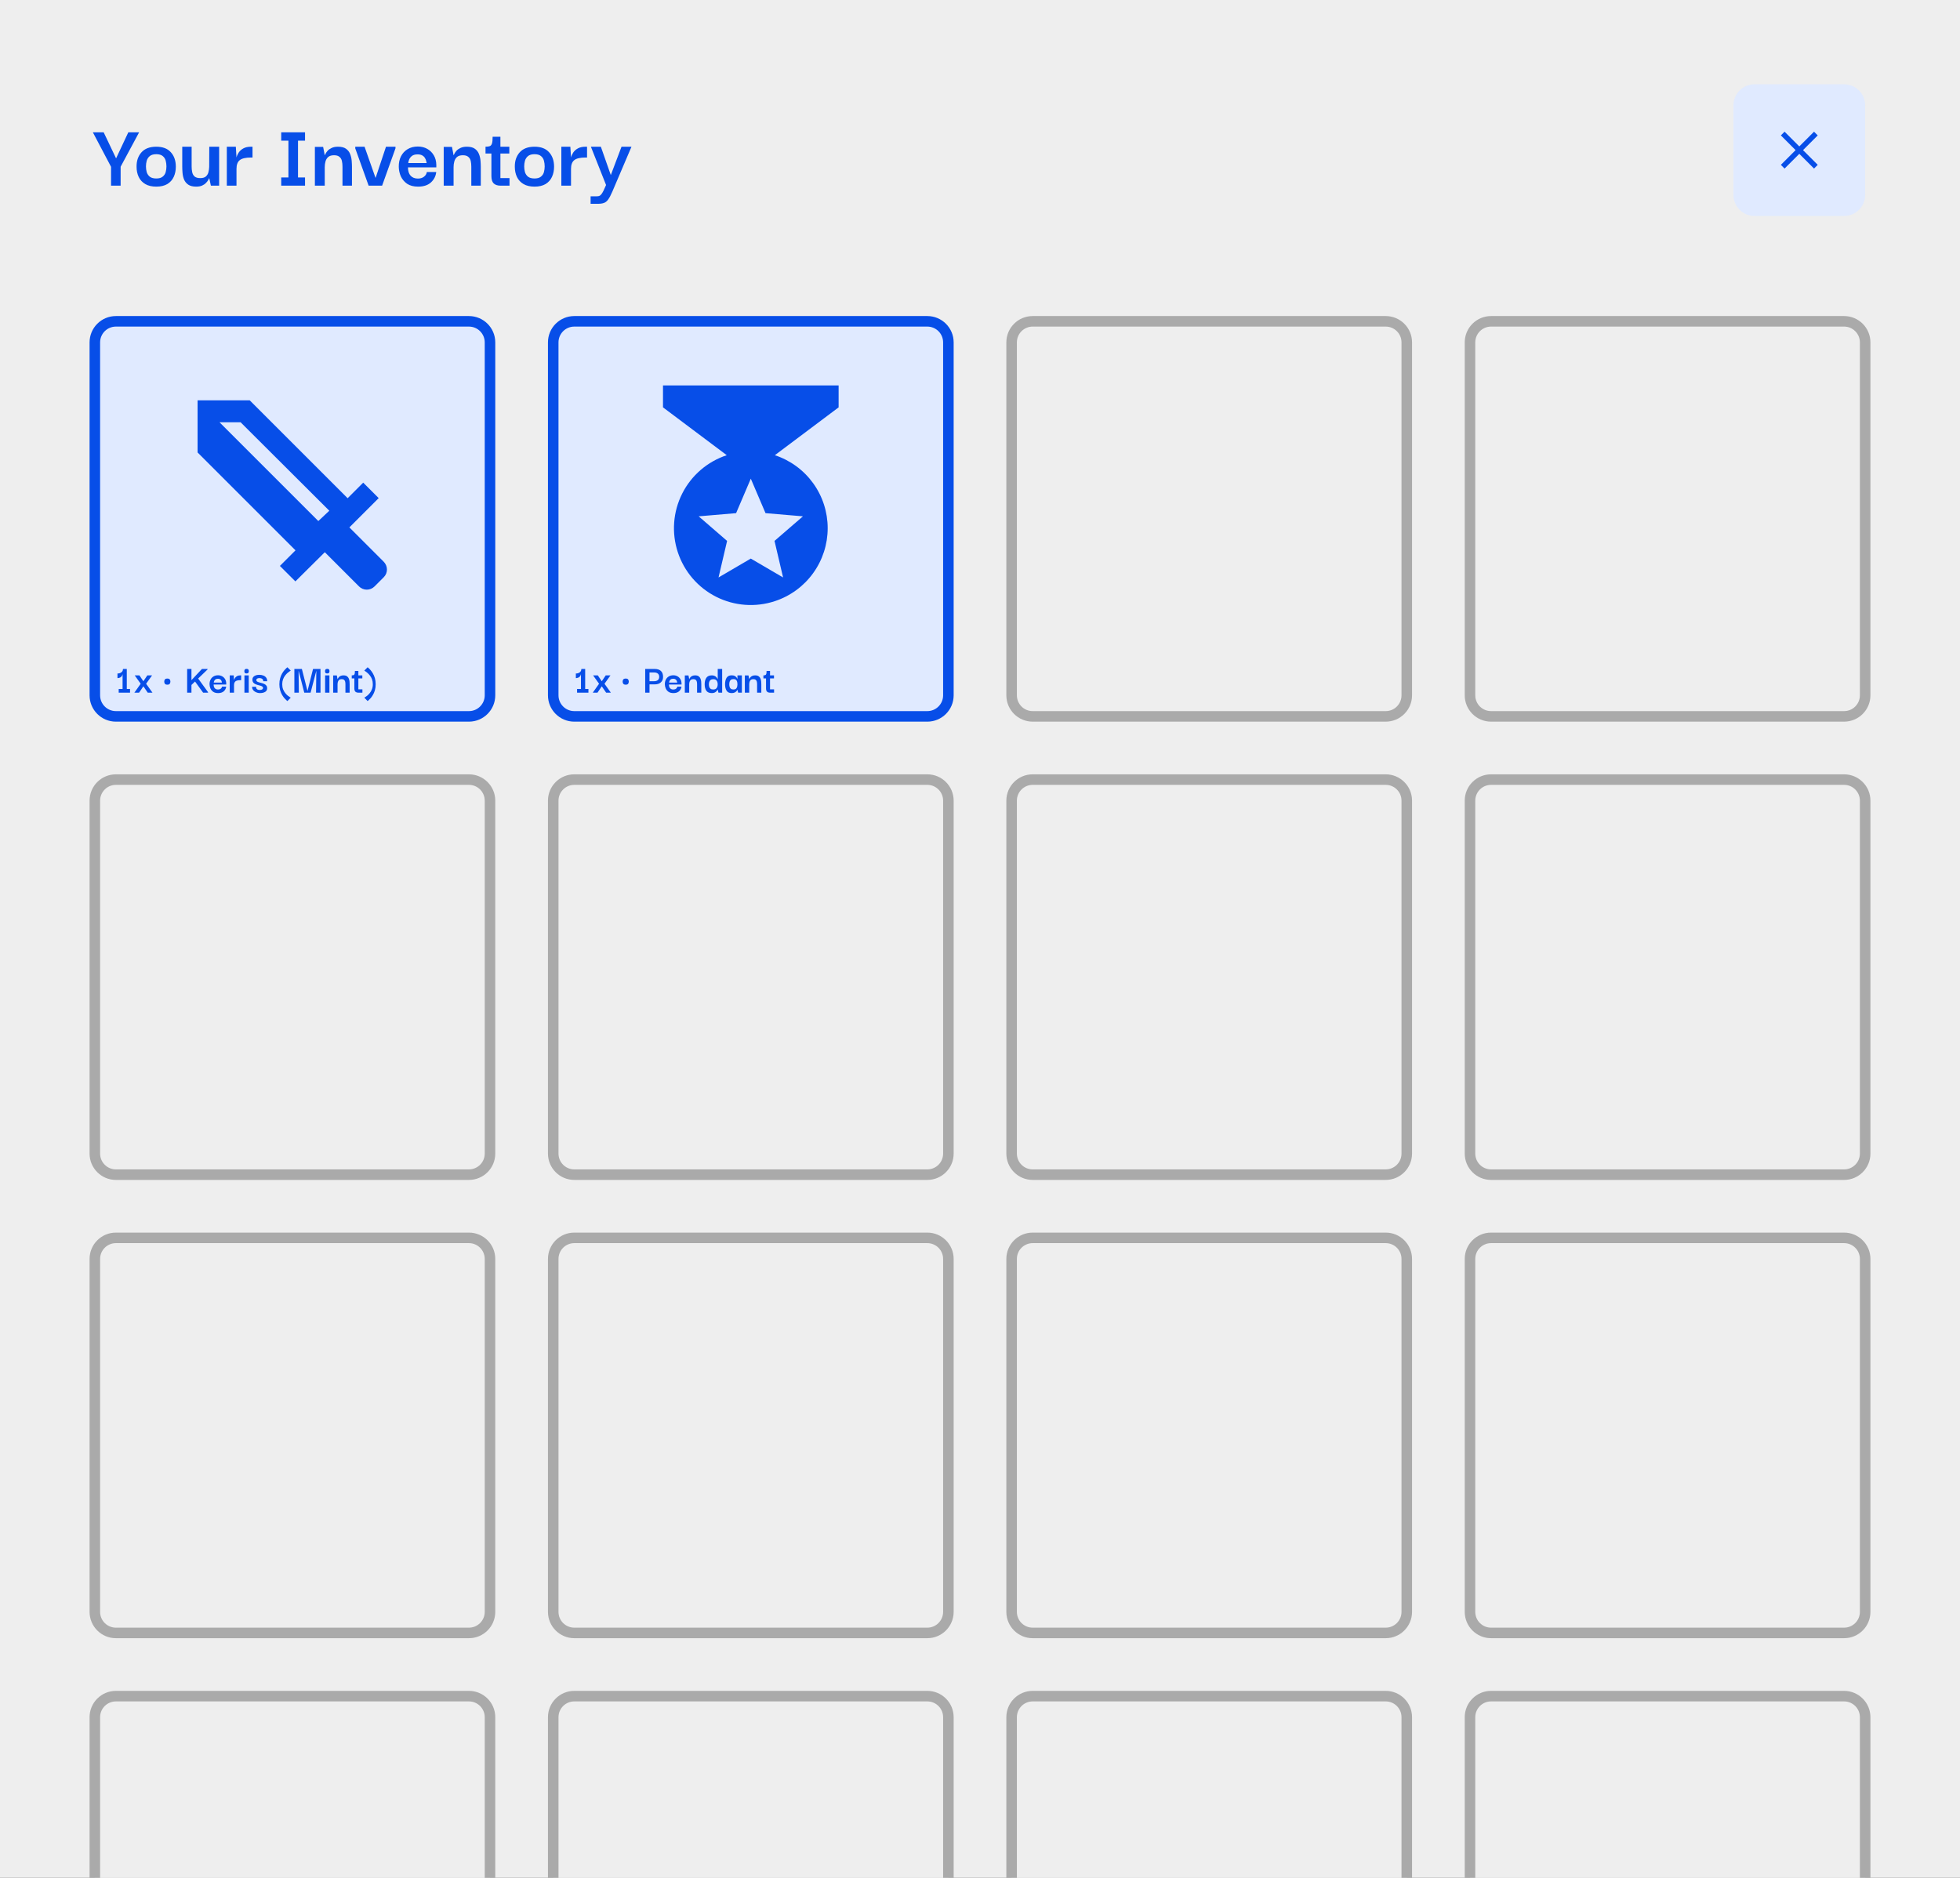 <svg width="744" height="713" viewBox="0 0 744 713" fill="none" xmlns="http://www.w3.org/2000/svg">
<rect x="0" y="0" width="744" height="713" fill="#333333" stroke="none"/>
<g clip-path="url(#clip0_2_3)">
<rect width="744" height="713" fill="#EEEEEE"/>
<path d="M36 130C36 125.582 39.582 122 44 122H178C182.418 122 186 125.582 186 130V264C186 268.418 182.418 272 178 272H44C39.582 272 36 268.418 36 264V130Z" fill="#E0EAFF"/>
<path d="M49.36 261.592V263H45.056V261.592H46.528V255.96C46.443 256.344 46.304 256.643 46.112 256.856C45.92 257.059 45.717 257.203 45.504 257.288C45.291 257.373 45.099 257.427 44.928 257.448C44.757 257.459 44.645 257.464 44.592 257.464V255.688C44.656 255.699 44.795 255.699 45.008 255.688C45.221 255.667 45.451 255.603 45.696 255.496C45.952 255.389 46.176 255.219 46.368 254.984C46.56 254.749 46.667 254.419 46.688 253.992H48.128V261.592H49.36Z" fill="#074EE8"/>
<path d="M51 263L53.4 259.608L51.128 256.424H52.92L54.424 258.664L55.928 256.424H57.736L55.464 259.608L57.88 263H56.088L54.424 260.584L52.792 263H51ZM63.529 259.96C63.06 259.96 62.745 259.843 62.585 259.608C62.425 259.373 62.345 259.101 62.345 258.792C62.345 258.483 62.425 258.216 62.585 257.992C62.745 257.757 63.06 257.64 63.529 257.64C63.988 257.64 64.292 257.757 64.441 257.992C64.601 258.216 64.681 258.483 64.681 258.792C64.681 259.101 64.601 259.373 64.441 259.608C64.292 259.843 63.988 259.96 63.529 259.96Z" fill="#074EE8"/>
<path d="M71.04 263V253.992H72.672V258.248L76.656 253.992H78.784V254.184L75.216 257.624L78.976 262.808V263H77.104L74.032 258.76L72.672 260.072V263H71.04ZM82.805 263.16C82.047 263.16 81.429 263 80.949 262.68C80.479 262.349 80.127 261.933 79.893 261.432C79.669 260.92 79.551 260.381 79.541 259.816C79.53 259.155 79.653 258.568 79.909 258.056C80.175 257.533 80.549 257.128 81.029 256.84C81.519 256.541 82.095 256.392 82.757 256.392C83.343 256.392 83.866 256.52 84.325 256.776C84.794 257.032 85.167 257.395 85.445 257.864C85.722 258.323 85.866 258.867 85.877 259.496C85.877 259.517 85.877 259.576 85.877 259.672C85.877 259.768 85.877 259.848 85.877 259.912H81.093C81.093 260.52 81.242 260.989 81.541 261.32C81.839 261.64 82.25 261.8 82.773 261.8C83.178 261.8 83.514 261.699 83.781 261.496C84.058 261.293 84.223 261.027 84.277 260.696H85.861C85.786 261.389 85.487 261.976 84.965 262.456C84.442 262.925 83.722 263.16 82.805 263.16ZM81.141 259.176H84.245C84.234 259.101 84.207 258.984 84.165 258.824C84.133 258.664 84.063 258.499 83.957 258.328C83.861 258.157 83.711 258.013 83.509 257.896C83.306 257.779 83.045 257.72 82.725 257.72C82.298 257.72 81.973 257.811 81.749 257.992C81.535 258.163 81.381 258.365 81.285 258.6C81.199 258.824 81.151 259.016 81.141 259.176ZM87.203 263V256.424H88.723L88.835 258.248C88.899 257.971 89.022 257.693 89.203 257.416C89.395 257.128 89.657 256.893 89.987 256.712C90.329 256.52 90.766 256.424 91.299 256.424H91.539V258.248H91.299C90.382 258.248 89.742 258.397 89.379 258.696C89.017 258.984 88.835 259.475 88.835 260.168V263H87.203ZM93.618 255.704C93.266 255.715 93.031 255.635 92.913 255.464C92.807 255.283 92.754 255.069 92.754 254.824C92.754 254.589 92.812 254.387 92.93 254.216C93.047 254.045 93.276 253.96 93.618 253.96C93.948 253.96 94.167 254.045 94.273 254.216C94.391 254.387 94.45 254.589 94.45 254.824C94.45 255.069 94.391 255.277 94.273 255.448C94.167 255.608 93.948 255.693 93.618 255.704ZM92.785 263V256.424H94.418V263H92.785ZM98.61 263.16C98.333 263.16 98.023 263.112 97.682 263.016C97.351 262.92 97.031 262.776 96.722 262.584C96.423 262.392 96.173 262.147 95.97 261.848C95.778 261.539 95.682 261.176 95.682 260.76H97.186C97.186 260.781 97.191 260.856 97.202 260.984C97.213 261.101 97.255 261.24 97.33 261.4C97.415 261.549 97.554 261.683 97.746 261.8C97.938 261.917 98.215 261.976 98.578 261.976C99.005 261.976 99.325 261.901 99.538 261.752C99.751 261.592 99.858 261.411 99.858 261.208C99.858 260.973 99.757 260.792 99.554 260.664C99.362 260.525 99.111 260.413 98.802 260.328C98.493 260.243 98.162 260.157 97.81 260.072C97.469 259.976 97.143 259.853 96.834 259.704C96.535 259.555 96.29 259.352 96.098 259.096C95.906 258.829 95.81 258.488 95.81 258.072C95.81 257.464 96.055 257.005 96.546 256.696C97.037 256.376 97.661 256.216 98.418 256.216C98.951 256.216 99.447 256.301 99.906 256.472C100.365 256.632 100.733 256.893 101.01 257.256C101.287 257.608 101.426 258.072 101.426 258.648H99.922C99.933 258.317 99.858 258.072 99.698 257.912C99.549 257.741 99.357 257.624 99.122 257.56C98.898 257.496 98.679 257.464 98.466 257.464C98.082 257.464 97.789 257.533 97.586 257.672C97.394 257.8 97.298 257.971 97.298 258.184C97.298 258.429 97.394 258.621 97.586 258.76C97.789 258.888 98.045 258.995 98.354 259.08C98.674 259.165 99.005 259.256 99.346 259.352C99.698 259.437 100.029 259.555 100.338 259.704C100.658 259.853 100.914 260.056 101.106 260.312C101.309 260.557 101.41 260.888 101.41 261.304C101.41 261.933 101.149 262.403 100.626 262.712C100.114 263.011 99.442 263.16 98.61 263.16ZM109.103 266.184C109.103 266.184 108.996 266.099 108.783 265.928C108.58 265.757 108.324 265.501 108.015 265.16C107.716 264.829 107.412 264.408 107.103 263.896C106.804 263.384 106.554 262.787 106.351 262.104C106.148 261.421 106.047 260.653 106.047 259.8C106.047 258.936 106.148 258.163 106.351 257.48C106.554 256.787 106.804 256.184 107.103 255.672C107.412 255.16 107.716 254.733 108.015 254.392C108.324 254.04 108.58 253.779 108.783 253.608C108.996 253.437 109.103 253.352 109.103 253.352L110.367 254.616C110.324 254.648 110.186 254.739 109.951 254.888C109.727 255.027 109.455 255.235 109.135 255.512C108.826 255.779 108.516 256.115 108.207 256.52C107.898 256.915 107.642 257.384 107.439 257.928C107.236 258.472 107.135 259.096 107.135 259.8C107.135 260.515 107.242 261.149 107.455 261.704C107.679 262.259 107.951 262.733 108.271 263.128C108.591 263.533 108.911 263.864 109.231 264.12C109.551 264.376 109.818 264.568 110.031 264.696C110.255 264.824 110.367 264.888 110.367 264.888L109.103 266.184ZM111.741 263V253.992H114.589L116.701 262.296H116.733L118.829 253.992H121.661V263H119.965L120.077 254.728H120.061L117.901 263H115.501L113.373 254.728H113.341L113.437 263H111.741ZM124.243 255.704C123.891 255.715 123.656 255.635 123.539 255.464C123.432 255.283 123.379 255.069 123.379 254.824C123.379 254.589 123.437 254.387 123.555 254.216C123.672 254.045 123.901 253.96 124.243 253.96C124.573 253.96 124.792 254.045 124.899 254.216C125.016 254.387 125.075 254.589 125.075 254.824C125.075 255.069 125.016 255.277 124.899 255.448C124.792 255.608 124.573 255.693 124.243 255.704ZM123.411 263V256.424H125.043V263H123.411ZM126.467 263V256.456H127.859L128.131 257.848H128.163C128.174 257.816 128.211 257.731 128.275 257.592C128.35 257.443 128.467 257.277 128.627 257.096C128.798 256.915 129.022 256.76 129.299 256.632C129.587 256.493 129.944 256.424 130.371 256.424C130.958 256.424 131.411 256.541 131.731 256.776C132.051 257.011 132.28 257.309 132.419 257.672C132.558 258.024 132.643 258.392 132.675 258.776C132.707 259.16 132.723 259.507 132.723 259.816V263H131.123V259.8C131.123 259.448 131.091 259.128 131.027 258.84C130.963 258.541 130.824 258.307 130.611 258.136C130.408 257.955 130.104 257.864 129.699 257.864C129.272 257.864 128.947 257.96 128.723 258.152C128.499 258.344 128.344 258.595 128.259 258.904C128.174 259.203 128.131 259.523 128.131 259.864V263H126.467ZM136.08 263C135.557 263 135.163 262.872 134.896 262.616C134.64 262.36 134.512 261.944 134.512 261.368V257.576H133.52V256.424C133.829 256.424 134.069 256.392 134.24 256.328C134.411 256.264 134.533 256.115 134.608 255.88C134.683 255.645 134.72 255.267 134.72 254.744H136.032V256.424H137.536V257.576H136.032V261.72H137.568V263H136.08ZM139.547 266.184L138.283 264.888C138.283 264.888 138.39 264.824 138.603 264.696C138.827 264.568 139.099 264.376 139.419 264.12C139.739 263.864 140.059 263.533 140.379 263.128C140.699 262.733 140.966 262.259 141.179 261.704C141.403 261.149 141.515 260.515 141.515 259.8C141.515 259.096 141.414 258.472 141.211 257.928C141.008 257.384 140.752 256.915 140.443 256.52C140.134 256.115 139.819 255.779 139.499 255.512C139.19 255.235 138.918 255.027 138.683 254.888C138.459 254.739 138.326 254.648 138.283 254.616L139.547 253.352C139.547 253.352 139.648 253.437 139.851 253.608C140.064 253.779 140.32 254.04 140.619 254.392C140.928 254.733 141.232 255.16 141.531 255.672C141.84 256.184 142.096 256.787 142.299 257.48C142.502 258.163 142.603 258.936 142.603 259.8C142.603 260.653 142.502 261.421 142.299 262.104C142.096 262.787 141.84 263.384 141.531 263.896C141.232 264.408 140.928 264.829 140.619 265.16C140.32 265.501 140.064 265.757 139.851 265.928C139.648 266.099 139.547 266.184 139.547 266.184Z" fill="#074EE8"/>
<path d="M91.333 160.333H83.333L120.833 197.833L125 193.917M145.667 219.167L142.167 222.667C141.781 223.053 141.323 223.359 140.819 223.568C140.315 223.778 139.775 223.885 139.229 223.885C138.683 223.885 138.143 223.778 137.639 223.568C137.135 223.359 136.677 223.053 136.292 222.667L123.292 209.667L112.125 220.75L106.25 214.875L112.167 208.958L75 171.792V152H94.792L131.958 189.167L137.875 183.25L143.75 189.125L132.625 200.25L145.625 213.25C147.292 214.917 147.292 217.542 145.667 219.167Z" fill="#074EE8"/>
<path d="M44 124H178V120H44V124ZM184 130V264H188V130H184ZM178 270H44V274H178V270ZM38 264V130H34V264H38ZM44 270C40.686 270 38 267.314 38 264H34C34 269.523 38.477 274 44 274V270ZM184 264C184 267.314 181.314 270 178 270V274C183.523 274 188 269.523 188 264H184ZM178 124C181.314 124 184 126.686 184 130H188C188 124.477 183.523 120 178 120V124ZM44 120C38.477 120 34 124.477 34 130H38C38 126.686 40.686 124 44 124V120Z" fill="#074EE8"/>
<path d="M210 130C210 125.582 213.582 122 218 122H352C356.418 122 360 125.582 360 130V264C360 268.418 356.418 272 352 272H218C213.582 272 210 268.418 210 264V130Z" fill="#E0EAFF"/>
<path d="M223.36 261.592V263H219.056V261.592H220.528V255.96C220.443 256.344 220.304 256.643 220.112 256.856C219.92 257.059 219.717 257.203 219.504 257.288C219.291 257.373 219.099 257.427 218.928 257.448C218.757 257.459 218.645 257.464 218.592 257.464V255.688C218.656 255.699 218.795 255.699 219.008 255.688C219.221 255.667 219.451 255.603 219.696 255.496C219.952 255.389 220.176 255.219 220.368 254.984C220.56 254.749 220.667 254.419 220.688 253.992H222.128V261.592H223.36Z" fill="#074EE8"/>
<path d="M225 263L227.4 259.608L225.128 256.424H226.92L228.424 258.664L229.928 256.424H231.736L229.464 259.608L231.88 263H230.088L228.424 260.584L226.792 263H225ZM237.529 259.96C237.06 259.96 236.745 259.843 236.585 259.608C236.425 259.373 236.345 259.101 236.345 258.792C236.345 258.483 236.425 258.216 236.585 257.992C236.745 257.757 237.06 257.64 237.529 257.64C237.988 257.64 238.292 257.757 238.441 257.992C238.601 258.216 238.681 258.483 238.681 258.792C238.681 259.101 238.601 259.373 238.441 259.608C238.292 259.843 237.988 259.96 237.529 259.96Z" fill="#074EE8"/>
<path d="M246.544 263H244.912V253.992H248.528C249.531 253.992 250.309 254.243 250.864 254.744C251.419 255.245 251.696 256.003 251.696 257.016C251.696 257.901 251.408 258.595 250.832 259.096C250.267 259.597 249.499 259.848 248.528 259.848H246.544V263ZM248.304 255.32H246.544V258.648H248.304C248.88 258.648 249.344 258.509 249.696 258.232C250.048 257.955 250.224 257.539 250.224 256.984C250.224 256.419 250.048 256.003 249.696 255.736C249.355 255.459 248.891 255.32 248.304 255.32ZM255.633 263.16C254.875 263.16 254.257 263 253.777 262.68C253.307 262.349 252.955 261.933 252.721 261.432C252.497 260.92 252.379 260.381 252.369 259.816C252.358 259.155 252.481 258.568 252.737 258.056C253.003 257.533 253.377 257.128 253.857 256.84C254.347 256.541 254.923 256.392 255.585 256.392C256.171 256.392 256.694 256.52 257.153 256.776C257.622 257.032 257.995 257.395 258.273 257.864C258.55 258.323 258.694 258.867 258.705 259.496C258.705 259.517 258.705 259.576 258.705 259.672C258.705 259.768 258.705 259.848 258.705 259.912H253.921C253.921 260.52 254.07 260.989 254.369 261.32C254.667 261.64 255.078 261.8 255.601 261.8C256.006 261.8 256.342 261.699 256.609 261.496C256.886 261.293 257.051 261.027 257.105 260.696H258.689C258.614 261.389 258.315 261.976 257.793 262.456C257.27 262.925 256.55 263.16 255.633 263.16ZM253.969 259.176H257.073C257.062 259.101 257.035 258.984 256.993 258.824C256.961 258.664 256.891 258.499 256.785 258.328C256.689 258.157 256.539 258.013 256.337 257.896C256.134 257.779 255.873 257.72 255.553 257.72C255.126 257.72 254.801 257.811 254.577 257.992C254.363 258.163 254.209 258.365 254.113 258.6C254.027 258.824 253.979 259.016 253.969 259.176ZM259.951 263V256.456H261.343L261.615 257.848H261.647C261.658 257.816 261.695 257.731 261.759 257.592C261.834 257.443 261.951 257.277 262.111 257.096C262.282 256.915 262.506 256.76 262.783 256.632C263.071 256.493 263.429 256.424 263.855 256.424C264.442 256.424 264.895 256.541 265.215 256.776C265.535 257.011 265.765 257.309 265.903 257.672C266.042 258.024 266.127 258.392 266.159 258.776C266.191 259.16 266.207 259.507 266.207 259.816V263H264.607V259.8C264.607 259.448 264.575 259.128 264.511 258.84C264.447 258.541 264.309 258.307 264.095 258.136C263.893 257.955 263.589 257.864 263.183 257.864C262.757 257.864 262.431 257.96 262.207 258.152C261.983 258.344 261.829 258.595 261.743 258.904C261.658 259.203 261.615 259.523 261.615 259.864V263H259.951ZM270.205 263.16C269.223 263.16 268.525 262.856 268.109 262.248C267.693 261.629 267.485 260.824 267.485 259.832C267.485 258.797 267.698 257.971 268.125 257.352C268.551 256.733 269.245 256.424 270.205 256.424C270.621 256.424 270.967 256.493 271.245 256.632C271.533 256.76 271.757 256.915 271.917 257.096C272.087 257.277 272.21 257.443 272.285 257.592C272.359 257.741 272.402 257.832 272.413 257.864H272.445V253.992H274.125V263H272.717L272.445 261.832H272.413C272.402 261.853 272.354 261.933 272.269 262.072C272.194 262.211 272.066 262.365 271.885 262.536C271.714 262.707 271.49 262.856 271.213 262.984C270.935 263.101 270.599 263.16 270.205 263.16ZM270.733 261.784C271.341 261.784 271.773 261.603 272.029 261.24C272.295 260.867 272.429 260.392 272.429 259.816C272.429 259.261 272.301 258.803 272.045 258.44C271.799 258.067 271.378 257.88 270.781 257.88C270.343 257.88 269.997 257.976 269.741 258.168C269.495 258.349 269.325 258.589 269.229 258.888C269.133 259.176 269.085 259.485 269.085 259.816C269.085 260.147 269.127 260.467 269.213 260.776C269.309 261.075 269.474 261.32 269.709 261.512C269.954 261.693 270.295 261.784 270.733 261.784ZM277.739 263.16C276.832 263.16 276.187 262.851 275.803 262.232C275.419 261.613 275.227 260.803 275.227 259.8C275.227 258.787 275.419 257.971 275.803 257.352C276.197 256.723 276.843 256.408 277.739 256.408C278.251 256.408 278.656 256.499 278.955 256.68C279.253 256.851 279.477 257.043 279.627 257.256C279.776 257.469 279.867 257.629 279.899 257.736H279.931V256.424H281.611V263H280.203L279.931 261.928H279.899C279.867 262.024 279.771 262.173 279.611 262.376C279.461 262.568 279.232 262.749 278.923 262.92C278.624 263.08 278.229 263.16 277.739 263.16ZM278.411 261.784C279.008 261.784 279.408 261.597 279.611 261.224C279.824 260.84 279.931 260.371 279.931 259.816C279.931 259.229 279.824 258.755 279.611 258.392C279.397 258.029 278.997 257.848 278.411 257.848C277.995 257.848 277.669 257.939 277.435 258.12C277.211 258.301 277.051 258.541 276.955 258.84C276.869 259.128 276.827 259.453 276.827 259.816C276.827 260.179 276.869 260.509 276.955 260.808C277.051 261.107 277.211 261.347 277.435 261.528C277.669 261.699 277.995 261.784 278.411 261.784ZM282.733 263V256.456H284.125L284.397 257.848H284.429C284.439 257.816 284.477 257.731 284.541 257.592C284.615 257.443 284.733 257.277 284.893 257.096C285.063 256.915 285.287 256.76 285.565 256.632C285.853 256.493 286.21 256.424 286.637 256.424C287.223 256.424 287.677 256.541 287.997 256.776C288.317 257.011 288.546 257.309 288.685 257.672C288.823 258.024 288.909 258.392 288.941 258.776C288.973 259.16 288.989 259.507 288.989 259.816V263H287.389V259.8C287.389 259.448 287.357 259.128 287.293 258.84C287.229 258.541 287.09 258.307 286.877 258.136C286.674 257.955 286.37 257.864 285.965 257.864C285.538 257.864 285.213 257.96 284.989 258.152C284.765 258.344 284.61 258.595 284.525 258.904C284.439 259.203 284.397 259.523 284.397 259.864V263H282.733ZM292.346 263C291.823 263 291.428 262.872 291.162 262.616C290.906 262.36 290.778 261.944 290.778 261.368V257.576H289.786V256.424C290.095 256.424 290.335 256.392 290.506 256.328C290.676 256.264 290.799 256.115 290.874 255.88C290.948 255.645 290.986 255.267 290.986 254.744H292.298V256.424H293.802V257.576H292.298V261.72H293.834V263H292.346Z" fill="#074EE8"/>
<path d="M318.333 146.333H251.667V154.667L275.875 172.833C268.528 175.256 262.444 180.497 258.959 187.403C255.474 194.31 254.875 202.318 257.292 209.667C258.487 213.307 260.389 216.676 262.888 219.581C265.387 222.485 268.434 224.869 271.855 226.595C275.276 228.321 279.004 229.356 282.825 229.64C286.647 229.924 290.486 229.451 294.125 228.25C299.96 226.332 305.041 222.621 308.643 217.645C312.245 212.67 314.184 206.684 314.184 200.542C314.184 194.399 312.245 188.414 308.643 183.438C305.041 178.463 299.96 174.751 294.125 172.833L318.333 154.667V146.333ZM297.25 219.25L285 212.083L272.75 219.25L276 205.375L265.208 196.042L279.417 194.833L285 181.75L290.583 194.833L304.792 196.042L294 205.375L297.25 219.25Z" fill="#074EE8"/>
<path d="M218 124H352V120H218V124ZM358 130V264H362V130H358ZM352 270H218V274H352V270ZM212 264V130H208V264H212ZM218 270C214.686 270 212 267.314 212 264H208C208 269.523 212.477 274 218 274V270ZM358 264C358 267.314 355.314 270 352 270V274C357.523 274 362 269.523 362 264H358ZM352 124C355.314 124 358 126.686 358 130H362C362 124.477 357.523 120 352 120V124ZM218 120C212.477 120 208 124.477 208 130H212C212 126.686 214.686 124 218 124V120Z" fill="#074EE8"/>
<path d="M384 130C384 125.582 387.582 122 392 122H526C530.418 122 534 125.582 534 130V264C534 268.418 530.418 272 526 272H392C387.582 272 384 268.418 384 264V130Z" fill="#EEEEEE"/>
<path d="M392 124H526V120H392V124ZM532 130V264H536V130H532ZM526 270H392V274H526V270ZM386 264V130H382V264H386ZM392 270C388.686 270 386 267.314 386 264H382C382 269.523 386.477 274 392 274V270ZM532 264C532 267.314 529.314 270 526 270V274C531.523 274 536 269.523 536 264H532ZM526 124C529.314 124 532 126.686 532 130H536C536 124.477 531.523 120 526 120V124ZM392 120C386.477 120 382 124.477 382 130H386C386 126.686 388.686 124 392 124V120Z" fill="#AAAAAA"/>
<path d="M558 130C558 125.582 561.582 122 566 122H700C704.418 122 708 125.582 708 130V264C708 268.418 704.418 272 700 272H566C561.582 272 558 268.418 558 264V130Z" fill="#EEEEEE"/>
<path d="M566 124H700V120H566V124ZM706 130V264H710V130H706ZM700 270H566V274H700V270ZM560 264V130H556V264H560ZM566 270C562.686 270 560 267.314 560 264H556C556 269.523 560.477 274 566 274V270ZM706 264C706 267.314 703.314 270 700 270V274C705.523 274 710 269.523 710 264H706ZM700 124C703.314 124 706 126.686 706 130H710C710 124.477 705.523 120 700 120V124ZM566 120C560.477 120 556 124.477 556 130H560C560 126.686 562.686 124 566 124V120Z" fill="#AAAAAA"/>
<path d="M36 304C36 299.582 39.582 296 44 296H178C182.418 296 186 299.582 186 304V438C186 442.418 182.418 446 178 446H44C39.582 446 36 442.418 36 438V304Z" fill="#EEEEEE"/>
<path d="M44 298H178V294H44V298ZM184 304V438H188V304H184ZM178 444H44V448H178V444ZM38 438V304H34V438H38ZM44 444C40.686 444 38 441.314 38 438H34C34 443.523 38.477 448 44 448V444ZM184 438C184 441.314 181.314 444 178 444V448C183.523 448 188 443.523 188 438H184ZM178 298C181.314 298 184 300.686 184 304H188C188 298.477 183.523 294 178 294V298ZM44 294C38.477 294 34 298.477 34 304H38C38 300.686 40.686 298 44 298V294Z" fill="#AAAAAA"/>
<path d="M210 304C210 299.582 213.582 296 218 296H352C356.418 296 360 299.582 360 304V438C360 442.418 356.418 446 352 446H218C213.582 446 210 442.418 210 438V304Z" fill="#EEEEEE"/>
<path d="M218 298H352V294H218V298ZM358 304V438H362V304H358ZM352 444H218V448H352V444ZM212 438V304H208V438H212ZM218 444C214.686 444 212 441.314 212 438H208C208 443.523 212.477 448 218 448V444ZM358 438C358 441.314 355.314 444 352 444V448C357.523 448 362 443.523 362 438H358ZM352 298C355.314 298 358 300.686 358 304H362C362 298.477 357.523 294 352 294V298ZM218 294C212.477 294 208 298.477 208 304H212C212 300.686 214.686 298 218 298V294Z" fill="#AAAAAA"/>
<path d="M384 304C384 299.582 387.582 296 392 296H526C530.418 296 534 299.582 534 304V438C534 442.418 530.418 446 526 446H392C387.582 446 384 442.418 384 438V304Z" fill="#EEEEEE"/>
<path d="M392 298H526V294H392V298ZM532 304V438H536V304H532ZM526 444H392V448H526V444ZM386 438V304H382V438H386ZM392 444C388.686 444 386 441.314 386 438H382C382 443.523 386.477 448 392 448V444ZM532 438C532 441.314 529.314 444 526 444V448C531.523 448 536 443.523 536 438H532ZM526 298C529.314 298 532 300.686 532 304H536C536 298.477 531.523 294 526 294V298ZM392 294C386.477 294 382 298.477 382 304H386C386 300.686 388.686 298 392 298V294Z" fill="#AAAAAA"/>
<path d="M558 304C558 299.582 561.582 296 566 296H700C704.418 296 708 299.582 708 304V438C708 442.418 704.418 446 700 446H566C561.582 446 558 442.418 558 438V304Z" fill="#EEEEEE"/>
<path d="M566 298H700V294H566V298ZM706 304V438H710V304H706ZM700 444H566V448H700V444ZM560 438V304H556V438H560ZM566 444C562.686 444 560 441.314 560 438H556C556 443.523 560.477 448 566 448V444ZM706 438C706 441.314 703.314 444 700 444V448C705.523 448 710 443.523 710 438H706ZM700 298C703.314 298 706 300.686 706 304H710C710 298.477 705.523 294 700 294V298ZM566 294C560.477 294 556 298.477 556 304H560C560 300.686 562.686 298 566 298V294Z" fill="#AAAAAA"/>
<path d="M36 478C36 473.582 39.582 470 44 470H178C182.418 470 186 473.582 186 478V612C186 616.418 182.418 620 178 620H44C39.582 620 36 616.418 36 612V478Z" fill="#EEEEEE"/>
<path d="M44 472H178V468H44V472ZM184 478V612H188V478H184ZM178 618H44V622H178V618ZM38 612V478H34V612H38ZM44 618C40.686 618 38 615.314 38 612H34C34 617.523 38.477 622 44 622V618ZM184 612C184 615.314 181.314 618 178 618V622C183.523 622 188 617.523 188 612H184ZM178 472C181.314 472 184 474.686 184 478H188C188 472.477 183.523 468 178 468V472ZM44 468C38.477 468 34 472.477 34 478H38C38 474.686 40.686 472 44 472V468Z" fill="#AAAAAA"/>
<path d="M210 478C210 473.582 213.582 470 218 470H352C356.418 470 360 473.582 360 478V612C360 616.418 356.418 620 352 620H218C213.582 620 210 616.418 210 612V478Z" fill="#EEEEEE"/>
<path d="M218 472H352V468H218V472ZM358 478V612H362V478H358ZM352 618H218V622H352V618ZM212 612V478H208V612H212ZM218 618C214.686 618 212 615.314 212 612H208C208 617.523 212.477 622 218 622V618ZM358 612C358 615.314 355.314 618 352 618V622C357.523 622 362 617.523 362 612H358ZM352 472C355.314 472 358 474.686 358 478H362C362 472.477 357.523 468 352 468V472ZM218 468C212.477 468 208 472.477 208 478H212C212 474.686 214.686 472 218 472V468Z" fill="#AAAAAA"/>
<path d="M384 478C384 473.582 387.582 470 392 470H526C530.418 470 534 473.582 534 478V612C534 616.418 530.418 620 526 620H392C387.582 620 384 616.418 384 612V478Z" fill="#EEEEEE"/>
<path d="M392 472H526V468H392V472ZM532 478V612H536V478H532ZM526 618H392V622H526V618ZM386 612V478H382V612H386ZM392 618C388.686 618 386 615.314 386 612H382C382 617.523 386.477 622 392 622V618ZM532 612C532 615.314 529.314 618 526 618V622C531.523 622 536 617.523 536 612H532ZM526 472C529.314 472 532 474.686 532 478H536C536 472.477 531.523 468 526 468V472ZM392 468C386.477 468 382 472.477 382 478H386C386 474.686 388.686 472 392 472V468Z" fill="#AAAAAA"/>
<path d="M558 478C558 473.582 561.582 470 566 470H700C704.418 470 708 473.582 708 478V612C708 616.418 704.418 620 700 620H566C561.582 620 558 616.418 558 612V478Z" fill="#EEEEEE"/>
<path d="M566 472H700V468H566V472ZM706 478V612H710V478H706ZM700 618H566V622H700V618ZM560 612V478H556V612H560ZM566 618C562.686 618 560 615.314 560 612H556C556 617.523 560.477 622 566 622V618ZM706 612C706 615.314 703.314 618 700 618V622C705.523 622 710 617.523 710 612H706ZM700 472C703.314 472 706 474.686 706 478H710C710 472.477 705.523 468 700 468V472ZM566 468C560.477 468 556 472.477 556 478H560C560 474.686 562.686 472 566 472V468Z" fill="#AAAAAA"/>
<path d="M36 652C36 647.582 39.582 644 44 644H178C182.418 644 186 647.582 186 652V786C186 790.418 182.418 794 178 794H44C39.582 794 36 790.418 36 786V652Z" fill="#EEEEEE"/>
<path d="M44 646H178V642H44V646ZM184 652V786H188V652H184ZM178 792H44V796H178V792ZM38 786V652H34V786H38ZM44 792C40.686 792 38 789.314 38 786H34C34 791.523 38.477 796 44 796V792ZM184 786C184 789.314 181.314 792 178 792V796C183.523 796 188 791.523 188 786H184ZM178 646C181.314 646 184 648.686 184 652H188C188 646.477 183.523 642 178 642V646ZM44 642C38.477 642 34 646.477 34 652H38C38 648.686 40.686 646 44 646V642Z" fill="#AAAAAA"/>
<path d="M210 652C210 647.582 213.582 644 218 644H352C356.418 644 360 647.582 360 652V786C360 790.418 356.418 794 352 794H218C213.582 794 210 790.418 210 786V652Z" fill="#EEEEEE"/>
<path d="M218 646H352V642H218V646ZM358 652V786H362V652H358ZM352 792H218V796H352V792ZM212 786V652H208V786H212ZM218 792C214.686 792 212 789.314 212 786H208C208 791.523 212.477 796 218 796V792ZM358 786C358 789.314 355.314 792 352 792V796C357.523 796 362 791.523 362 786H358ZM352 646C355.314 646 358 648.686 358 652H362C362 646.477 357.523 642 352 642V646ZM218 642C212.477 642 208 646.477 208 652H212C212 648.686 214.686 646 218 646V642Z" fill="#AAAAAA"/>
<path d="M384 652C384 647.582 387.582 644 392 644H526C530.418 644 534 647.582 534 652V786C534 790.418 530.418 794 526 794H392C387.582 794 384 790.418 384 786V652Z" fill="#EEEEEE"/>
<path d="M392 646H526V642H392V646ZM532 652V786H536V652H532ZM526 792H392V796H526V792ZM386 786V652H382V786H386ZM392 792C388.686 792 386 789.314 386 786H382C382 791.523 386.477 796 392 796V792ZM532 786C532 789.314 529.314 792 526 792V796C531.523 796 536 791.523 536 786H532ZM526 646C529.314 646 532 648.686 532 652H536C536 646.477 531.523 642 526 642V646ZM392 642C386.477 642 382 646.477 382 652H386C386 648.686 388.686 646 392 646V642Z" fill="#AAAAAA"/>
<path d="M558 652C558 647.582 561.582 644 566 644H700C704.418 644 708 647.582 708 652V786C708 790.418 704.418 794 700 794H566C561.582 794 558 790.418 558 786V652Z" fill="#EEEEEE"/>
<path d="M566 646H700V642H566V646ZM706 652V786H710V652H706ZM700 792H566V796H700V792ZM560 786V652H556V786H560ZM566 792C562.686 792 560 789.314 560 786H556C556 791.523 560.477 796 566 796V792ZM706 786C706 789.314 703.314 792 700 792V796C705.523 796 710 791.523 710 786H706ZM700 646C703.314 646 706 648.686 706 652H710C710 646.477 705.523 642 700 642V646ZM566 642C560.477 642 556 646.477 556 652H560C560 648.686 562.686 646 566 646V642Z" fill="#AAAAAA"/>
<rect width="744" height="114" fill="#EEEEEE"/>
<path d="M42.156 70.5V63.336L35.244 50.232H39.348L44.064 60.132L48.708 50.232H52.812L45.792 63.3V70.5H42.156ZM59.328 70.86C57.648 70.86 56.256 70.536 55.152 69.888C54.048 69.24 53.22 68.352 52.668 67.224C52.116 66.072 51.84 64.764 51.84 63.3C51.816 61.092 52.428 59.28 53.676 57.864C54.948 56.424 56.832 55.704 59.328 55.704C61.752 55.704 63.588 56.4 64.836 57.792C66.108 59.184 66.744 61.02 66.744 63.3C66.744 64.716 66.48 66 65.952 67.152C65.424 68.304 64.608 69.216 63.504 69.888C62.4 70.536 61.008 70.86 59.328 70.86ZM59.328 67.764C60.384 67.764 61.188 67.536 61.74 67.08C62.316 66.624 62.7 66.048 62.892 65.352C63.084 64.632 63.18 63.912 63.18 63.192C63.18 62.448 63.084 61.716 62.892 60.996C62.7 60.276 62.316 59.688 61.74 59.232C61.188 58.776 60.384 58.548 59.328 58.548C58.248 58.548 57.42 58.788 56.844 59.268C56.292 59.724 55.908 60.312 55.692 61.032C55.5 61.728 55.404 62.448 55.404 63.192C55.404 63.912 55.5 64.632 55.692 65.352C55.908 66.048 56.292 66.624 56.844 67.08C57.42 67.536 58.248 67.764 59.328 67.764ZM74.472 70.86C73.176 70.86 72.168 70.608 71.448 70.104C70.728 69.6 70.2 68.952 69.864 68.16C69.552 67.368 69.36 66.54 69.288 65.676C69.216 64.788 69.18 63.984 69.18 63.264V55.704H72.744V63.264C72.744 64.008 72.816 64.716 72.96 65.388C73.104 66.06 73.404 66.6 73.86 67.008C74.34 67.416 75.06 67.62 76.02 67.62C76.956 67.62 77.664 67.416 78.144 67.008C78.624 66.576 78.948 66.036 79.116 65.388C79.284 64.74 79.38 64.068 79.404 63.372L79.44 55.704H83.184V70.5H80.052L79.44 67.692H79.368C79.32 67.836 79.2 68.076 79.008 68.412C78.816 68.748 78.528 69.108 78.144 69.492C77.784 69.876 77.304 70.2 76.704 70.464C76.104 70.728 75.36 70.86 74.472 70.86ZM86.098 70.5V55.704H89.518L89.77 59.808C89.914 59.184 90.19 58.56 90.598 57.936C91.03 57.288 91.618 56.76 92.362 56.352C93.13 55.92 94.114 55.704 95.314 55.704H95.854V59.808H95.314C93.25 59.808 91.81 60.144 90.994 60.816C90.178 61.464 89.77 62.568 89.77 64.128V70.5H86.098ZM115.786 67.368V70.5H106.75V67.368H109.486V53.4H106.75V50.232H115.786V53.4H113.122V67.368H115.786ZM119.527 70.5V55.776H122.659L123.271 58.908H123.343C123.367 58.836 123.451 58.644 123.595 58.332C123.763 57.996 124.027 57.624 124.387 57.216C124.771 56.808 125.275 56.46 125.899 56.172C126.547 55.86 127.351 55.704 128.311 55.704C129.631 55.704 130.651 55.968 131.371 56.496C132.091 57.024 132.607 57.696 132.919 58.512C133.231 59.304 133.423 60.132 133.495 60.996C133.567 61.86 133.603 62.64 133.603 63.336V70.5H130.003V63.3C130.003 62.508 129.931 61.788 129.787 61.14C129.643 60.468 129.331 59.94 128.851 59.556C128.395 59.148 127.711 58.944 126.799 58.944C125.839 58.944 125.107 59.16 124.603 59.592C124.099 60.024 123.751 60.588 123.559 61.284C123.367 61.956 123.271 62.676 123.271 63.444V70.5H119.527ZM146.521 55.704H150.121V56.316L145.045 70.5H139.933L134.857 56.352V55.704H138.385L142.525 67.476H142.597L146.521 55.704ZM158.713 70.86C157.009 70.86 155.617 70.5 154.537 69.78C153.481 69.036 152.689 68.1 152.161 66.972C151.657 65.82 151.393 64.608 151.369 63.336C151.345 61.848 151.621 60.528 152.197 59.376C152.797 58.2 153.637 57.288 154.717 56.64C155.821 55.968 157.117 55.632 158.605 55.632C159.925 55.632 161.101 55.92 162.133 56.496C163.189 57.072 164.029 57.888 164.653 58.944C165.277 59.976 165.601 61.2 165.625 62.616C165.625 62.664 165.625 62.796 165.625 63.012C165.625 63.228 165.625 63.408 165.625 63.552H154.861C154.861 64.92 155.197 65.976 155.869 66.72C156.541 67.44 157.465 67.8 158.641 67.8C159.553 67.8 160.309 67.572 160.909 67.116C161.533 66.66 161.905 66.06 162.025 65.316H165.589C165.421 66.876 164.749 68.196 163.573 69.276C162.397 70.332 160.777 70.86 158.713 70.86ZM154.969 61.896H161.953C161.929 61.728 161.869 61.464 161.773 61.104C161.701 60.744 161.545 60.372 161.305 59.988C161.089 59.604 160.753 59.28 160.297 59.016C159.841 58.752 159.253 58.62 158.533 58.62C157.573 58.62 156.841 58.824 156.337 59.232C155.857 59.616 155.509 60.072 155.293 60.6C155.101 61.104 154.993 61.536 154.969 61.896ZM168.43 70.5V55.776H171.562L172.174 58.908H172.246C172.27 58.836 172.354 58.644 172.498 58.332C172.666 57.996 172.93 57.624 173.29 57.216C173.674 56.808 174.178 56.46 174.802 56.172C175.45 55.86 176.254 55.704 177.214 55.704C178.534 55.704 179.554 55.968 180.274 56.496C180.994 57.024 181.51 57.696 181.822 58.512C182.134 59.304 182.326 60.132 182.398 60.996C182.47 61.86 182.506 62.64 182.506 63.336V70.5H178.906V63.3C178.906 62.508 178.834 61.788 178.69 61.14C178.546 60.468 178.234 59.94 177.754 59.556C177.298 59.148 176.614 58.944 175.702 58.944C174.742 58.944 174.01 59.16 173.506 59.592C173.002 60.024 172.654 60.588 172.462 61.284C172.27 61.956 172.174 62.676 172.174 63.444V70.5H168.43ZM190.059 70.5C188.883 70.5 187.995 70.212 187.395 69.636C186.819 69.06 186.531 68.124 186.531 66.828V58.296H184.299V55.704C184.995 55.704 185.535 55.632 185.919 55.488C186.303 55.344 186.579 55.008 186.747 54.48C186.915 53.952 186.999 53.1 186.999 51.924H189.951V55.704H193.335V58.296H189.951V67.62H193.407V70.5H190.059ZM202.906 70.86C201.226 70.86 199.834 70.536 198.73 69.888C197.626 69.24 196.798 68.352 196.246 67.224C195.694 66.072 195.418 64.764 195.418 63.3C195.394 61.092 196.006 59.28 197.254 57.864C198.526 56.424 200.41 55.704 202.906 55.704C205.33 55.704 207.166 56.4 208.414 57.792C209.686 59.184 210.322 61.02 210.322 63.3C210.322 64.716 210.058 66 209.53 67.152C209.002 68.304 208.186 69.216 207.082 69.888C205.978 70.536 204.586 70.86 202.906 70.86ZM202.906 67.764C203.962 67.764 204.766 67.536 205.318 67.08C205.894 66.624 206.278 66.048 206.47 65.352C206.662 64.632 206.758 63.912 206.758 63.192C206.758 62.448 206.662 61.716 206.47 60.996C206.278 60.276 205.894 59.688 205.318 59.232C204.766 58.776 203.962 58.548 202.906 58.548C201.826 58.548 200.998 58.788 200.422 59.268C199.87 59.724 199.486 60.312 199.27 61.032C199.078 61.728 198.982 62.448 198.982 63.192C198.982 63.912 199.078 64.632 199.27 65.352C199.486 66.048 199.87 66.624 200.422 67.08C200.998 67.536 201.826 67.764 202.906 67.764ZM213.082 70.5V55.704H216.502L216.754 59.808C216.898 59.184 217.174 58.56 217.582 57.936C218.014 57.288 218.602 56.76 219.346 56.352C220.114 55.92 221.098 55.704 222.298 55.704H222.838V59.808H222.298C220.234 59.808 218.794 60.144 217.978 60.816C217.162 61.464 216.754 62.568 216.754 64.128V70.5H213.082ZM224.19 77.376V74.532H226.458C226.818 74.532 227.13 74.496 227.394 74.424C227.658 74.352 227.922 74.16 228.186 73.848C228.45 73.56 228.75 73.08 229.086 72.408L230.058 70.248L224.298 55.704H228.078L231.858 66.468L235.926 55.704H239.706L232.434 72.768C231.858 74.112 231.33 75.108 230.85 75.756C230.37 76.428 229.83 76.86 229.23 77.052C228.654 77.268 227.91 77.376 226.998 77.376H224.19Z" fill="#074EE8"/>
<path d="M658 40C658 35.582 661.582 32 666 32H700C704.418 32 708 35.582 708 40V74C708 78.418 704.418 82 700 82H666C661.582 82 658 78.418 658 74V40Z" fill="#E0EAFF"/>
<path d="M690 51.41L688.59 50L683 55.59L677.41 50L676 51.41L681.59 57L676 62.59L677.41 64L683 58.41L688.59 64L690 62.59L684.41 57L690 51.41Z" fill="#074EE8"/>
</g>
<defs>
<clipPath id="clip0_2_3">
<rect width="744" height="713" fill="white"/>
</clipPath>
</defs>
</svg>
